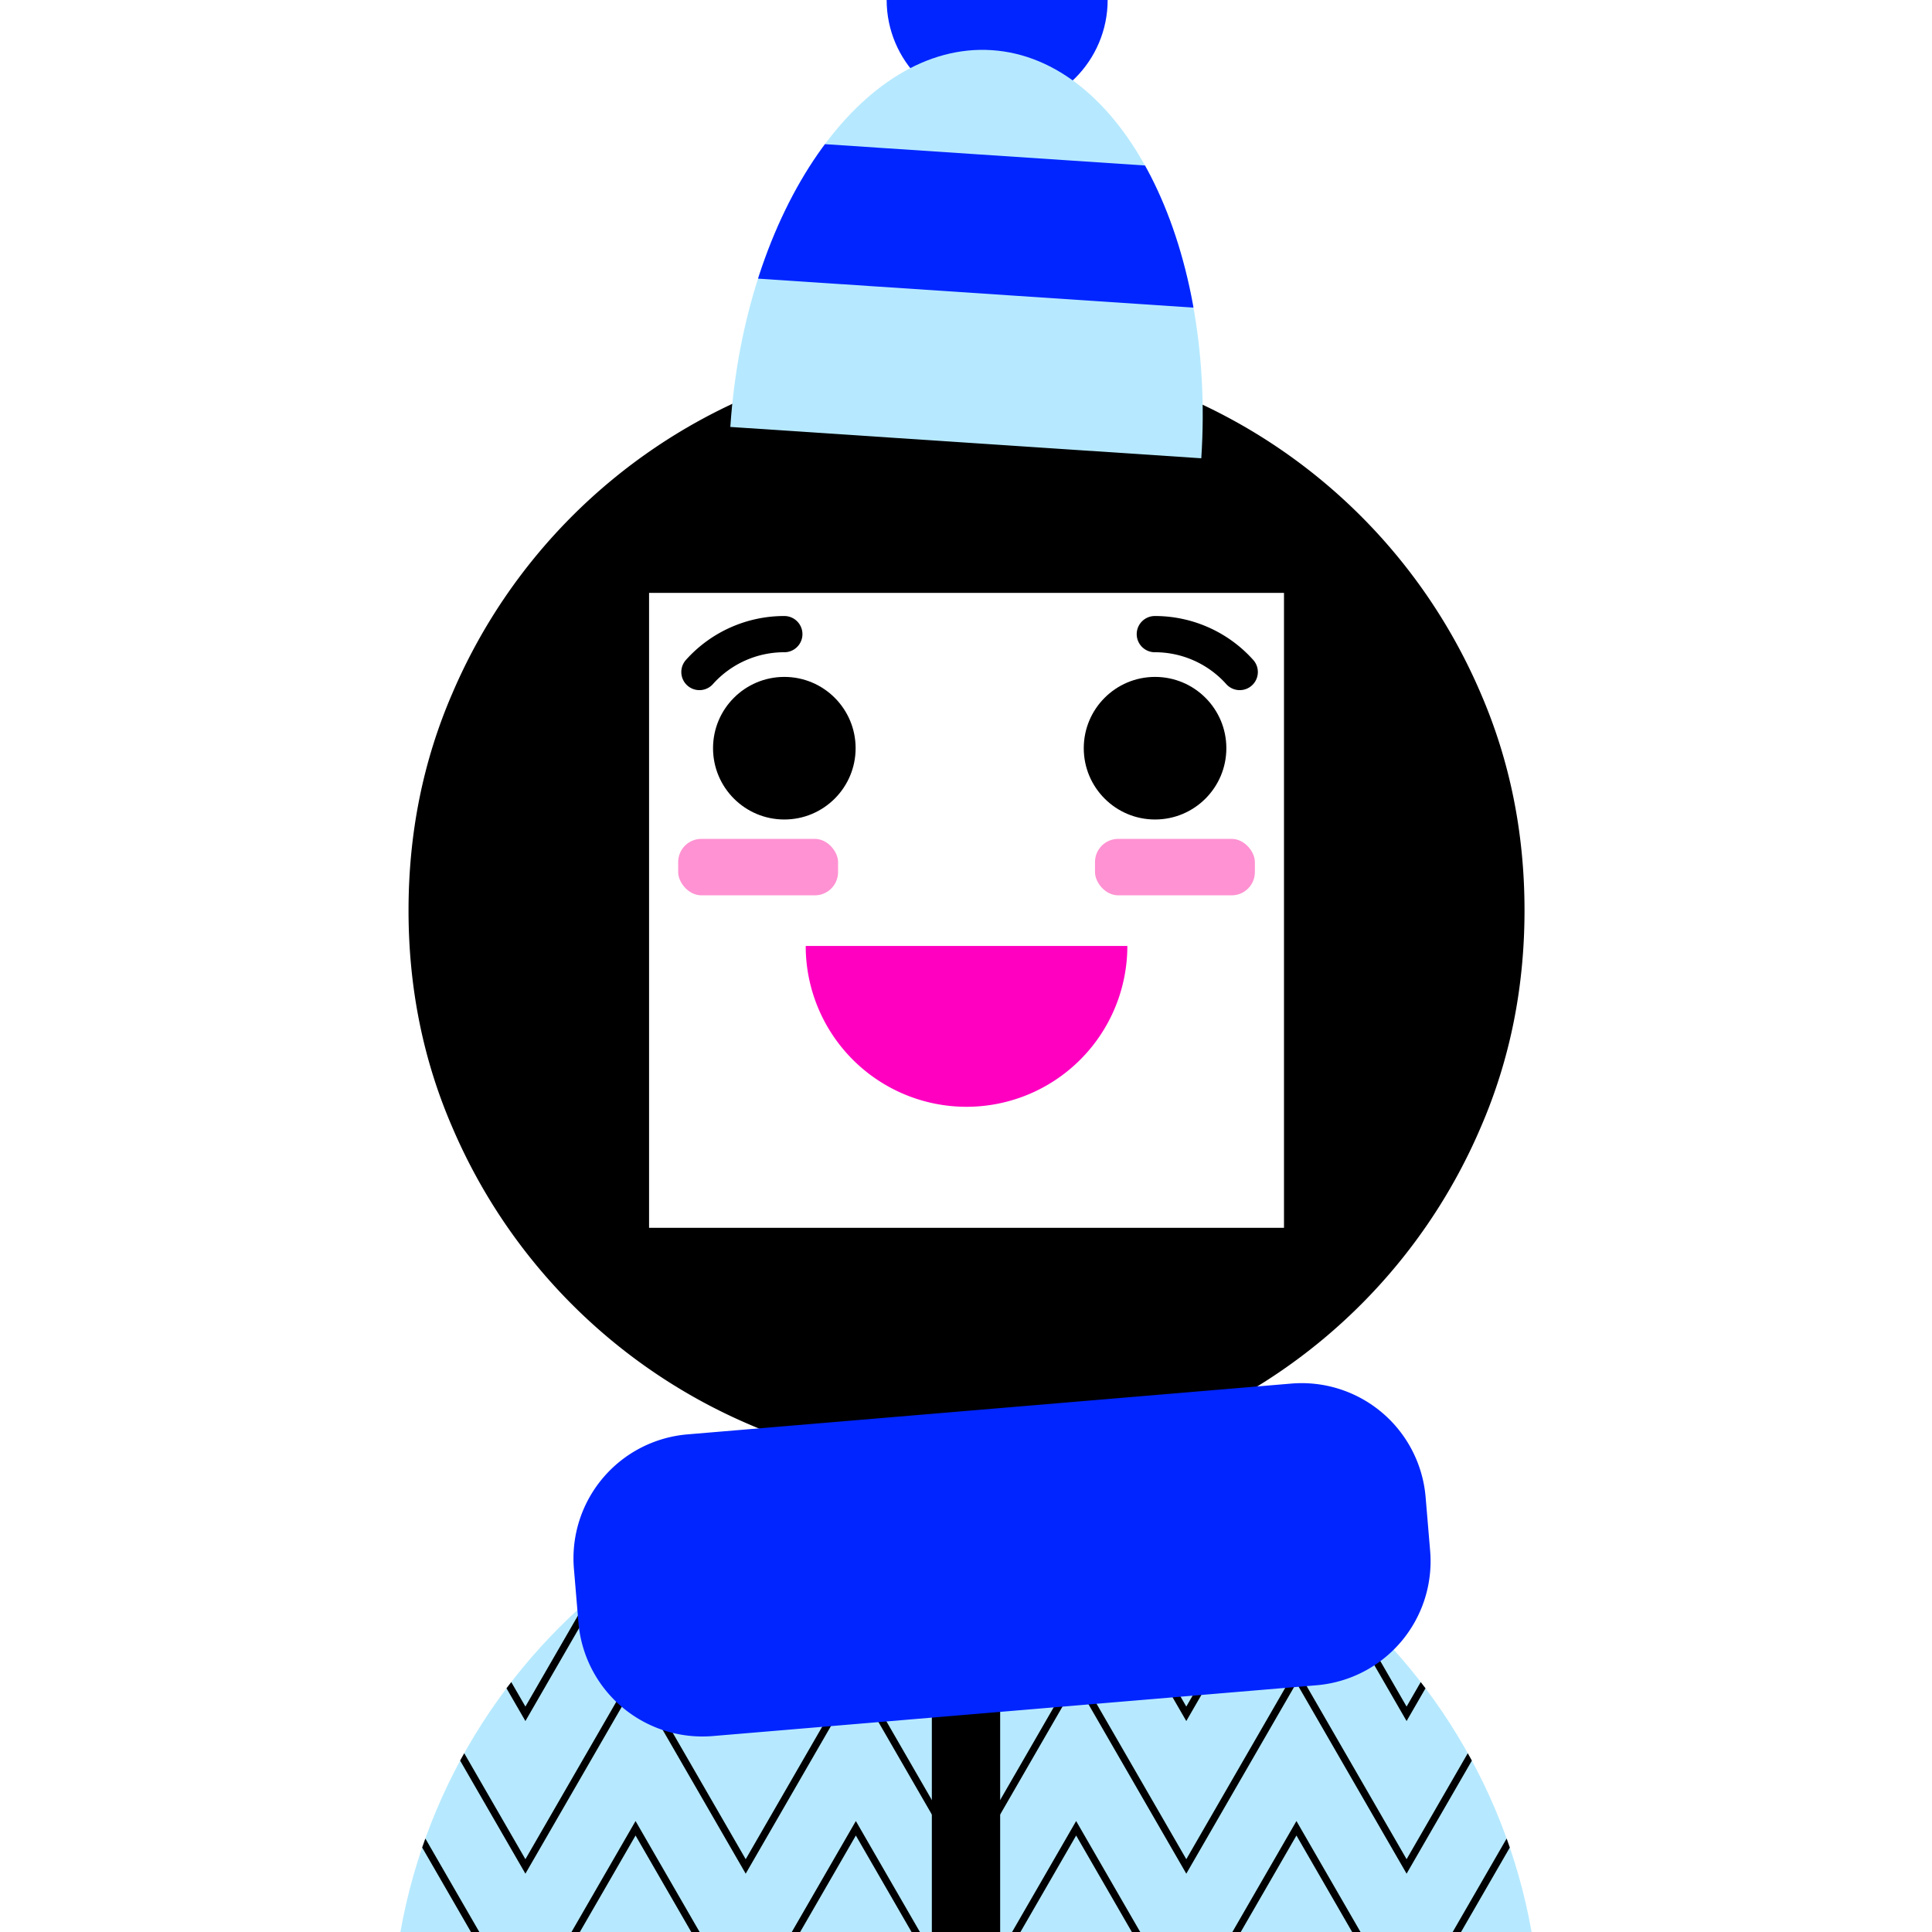 <svg id="Слой_1" data-name="Слой 1" xmlns="http://www.w3.org/2000/svg" xmlns:xlink="http://www.w3.org/1999/xlink" viewBox="0 0 800 800">
  <defs>
    <style>
      .cls-1, .cls-7, .cls-9 {
        fill: none;
      }

      .cls-2 {
        fill: #fff;
      }

      .cls-3 {
        fill: #b6e9ff;
      }

      .cls-4 {
        fill: #0025ff;
      }

      .cls-5 {
        clip-path: url(#clip-path);
      }

      .cls-6 {
        clip-path: url(#clip-path-2);
      }

      .cls-7, .cls-9 {
        stroke: #000;
      }

      .cls-7 {
        stroke-miterlimit: 10;
        stroke-width: 3px;
      }

      .cls-8 {
        fill: #ff00c1;
      }

      .cls-9 {
        stroke-linecap: round;
        stroke-linejoin: round;
        stroke-width: 15px;
      }

      .cls-10 {
        fill: #ff92d2;
      }
    </style>
    <clipPath id="clip-path">
      <path class="cls-1" d="M497.427,189.764C503.35,99.999,464.553,24.355,410.732,20.774,356.91,17.193,308.435,87.031,302.413,176.789Z"/>
    </clipPath>
    <clipPath id="clip-path-2">
      <path class="cls-1" d="M637.875,841.647C637.753,710.374,531.3,603.993,400,603.993c-131.302,0-237.753,106.381-237.875,237.654Z"/>
    </clipPath>
  </defs>
  <title>Обложки для Telegram_Logo_Lectonic</title>
  <rect class="cls-2" width="800" height="800"/>
  <g>
    <path d="M490.176,164.078a233.599,233.599,0,0,1,122.919,122.919q18.166,41.913,18.174,89.958,0,48.061-18.174,89.958a233.599,233.599,0,0,1-122.919,122.919q-41.901,18.178-89.958,18.174-48.049,0-89.95-18.174a233.599,233.599,0,0,1-122.919-122.919q-18.19-41.901-18.182-89.958,0-48.049,18.182-89.958a233.599,233.599,0,0,1,122.919-122.919q41.889-18.166,89.95-18.174Q448.279,145.904,490.176,164.078Z"/>
    <path class="cls-3" d="M637.875,841.647C637.753,710.374,531.3,603.993,400,603.993c-131.302,0-237.753,106.381-237.875,237.654Z"/>
    <rect class="cls-2" x="268.765" y="245.502" width="262.907" height="262.907"/>
    <g>
      <circle class="cls-4" cx="412.901" cy="-0.068" r="45.757"/>
      <path class="cls-3" d="M497.427,189.764C503.35,99.999,464.553,24.355,410.732,20.774,356.91,17.193,308.435,87.031,302.413,176.789Z"/>
      <g class="cls-5">
        <rect class="cls-4" x="377.249" y="-15.448" width="57.39" height="216.374" transform="translate(286.459 491.631) rotate(-86.193)"/>
      </g>
    </g>
    <g class="cls-6">
      <g>
        <polyline class="cls-7" points="764.881 709.653 719.271 630.654 673.66 709.653 628.05 630.654 582.44 709.653 536.83 630.654 491.22 709.653 445.61 630.654 400 709.653 354.39 630.654 308.78 709.653 263.17 630.654 217.56 709.653 171.95 630.654 126.34 709.653 80.729 630.654 35.119 709.653"/>
        <polyline class="cls-7" points="764.881 772.852 719.271 693.853 673.66 772.852 628.05 693.853 582.44 772.852 536.83 693.853 491.22 772.852 445.61 693.853 400 772.852 354.39 693.853 308.78 772.852 263.17 693.853 217.56 772.852 171.95 693.853 126.34 772.852 80.729 693.853 35.119 772.852"/>
        <polyline class="cls-7" points="764.881 836.052 719.271 757.053 673.66 836.052 628.05 757.053 582.44 836.052 536.83 757.053 491.22 836.052 445.61 757.053 400 836.052 354.39 757.053 308.78 836.052 263.17 757.053 217.56 836.052 171.95 757.053 126.34 836.052 80.729 757.053 35.119 836.052"/>
      </g>
    </g>
    <path class="cls-8" d="M333.629,391.709a66.59,66.59,0,0,0,133.18,0Z"/>
    <rect x="385.858" y="603.95" width="28.285" height="238.05"/>
    <path class="cls-4" d="M289.478,583.206H540.369a51.512,51.512,0,0,1,51.512,51.512v22.331a51.512,51.512,0,0,1-51.512,51.512H289.478a51.512,51.512,0,0,1-51.512-51.512V634.719A51.512,51.512,0,0,1,289.478,583.206Z" transform="translate(-52.691 37.062) rotate(-4.809)"/>
    <circle cx="324.773" cy="309.815" r="29.521"/>
    <circle cx="478.284" cy="309.815" r="29.521"/>
    <path class="cls-9" d="M289.616,278.267a47.118,47.118,0,0,1,35.157-15.688"/>
    <path class="cls-9" d="M513.346,278.267a47.118,47.118,0,0,0-35.157-15.688"/>
    <g>
      <rect class="cls-10" x="280.82" y="347.361" width="66.201" height="23.376" rx="9.606"/>
      <rect class="cls-10" x="453.416" y="347.361" width="66.201" height="23.376" rx="9.606"/>
    </g>
  </g>
</svg>
